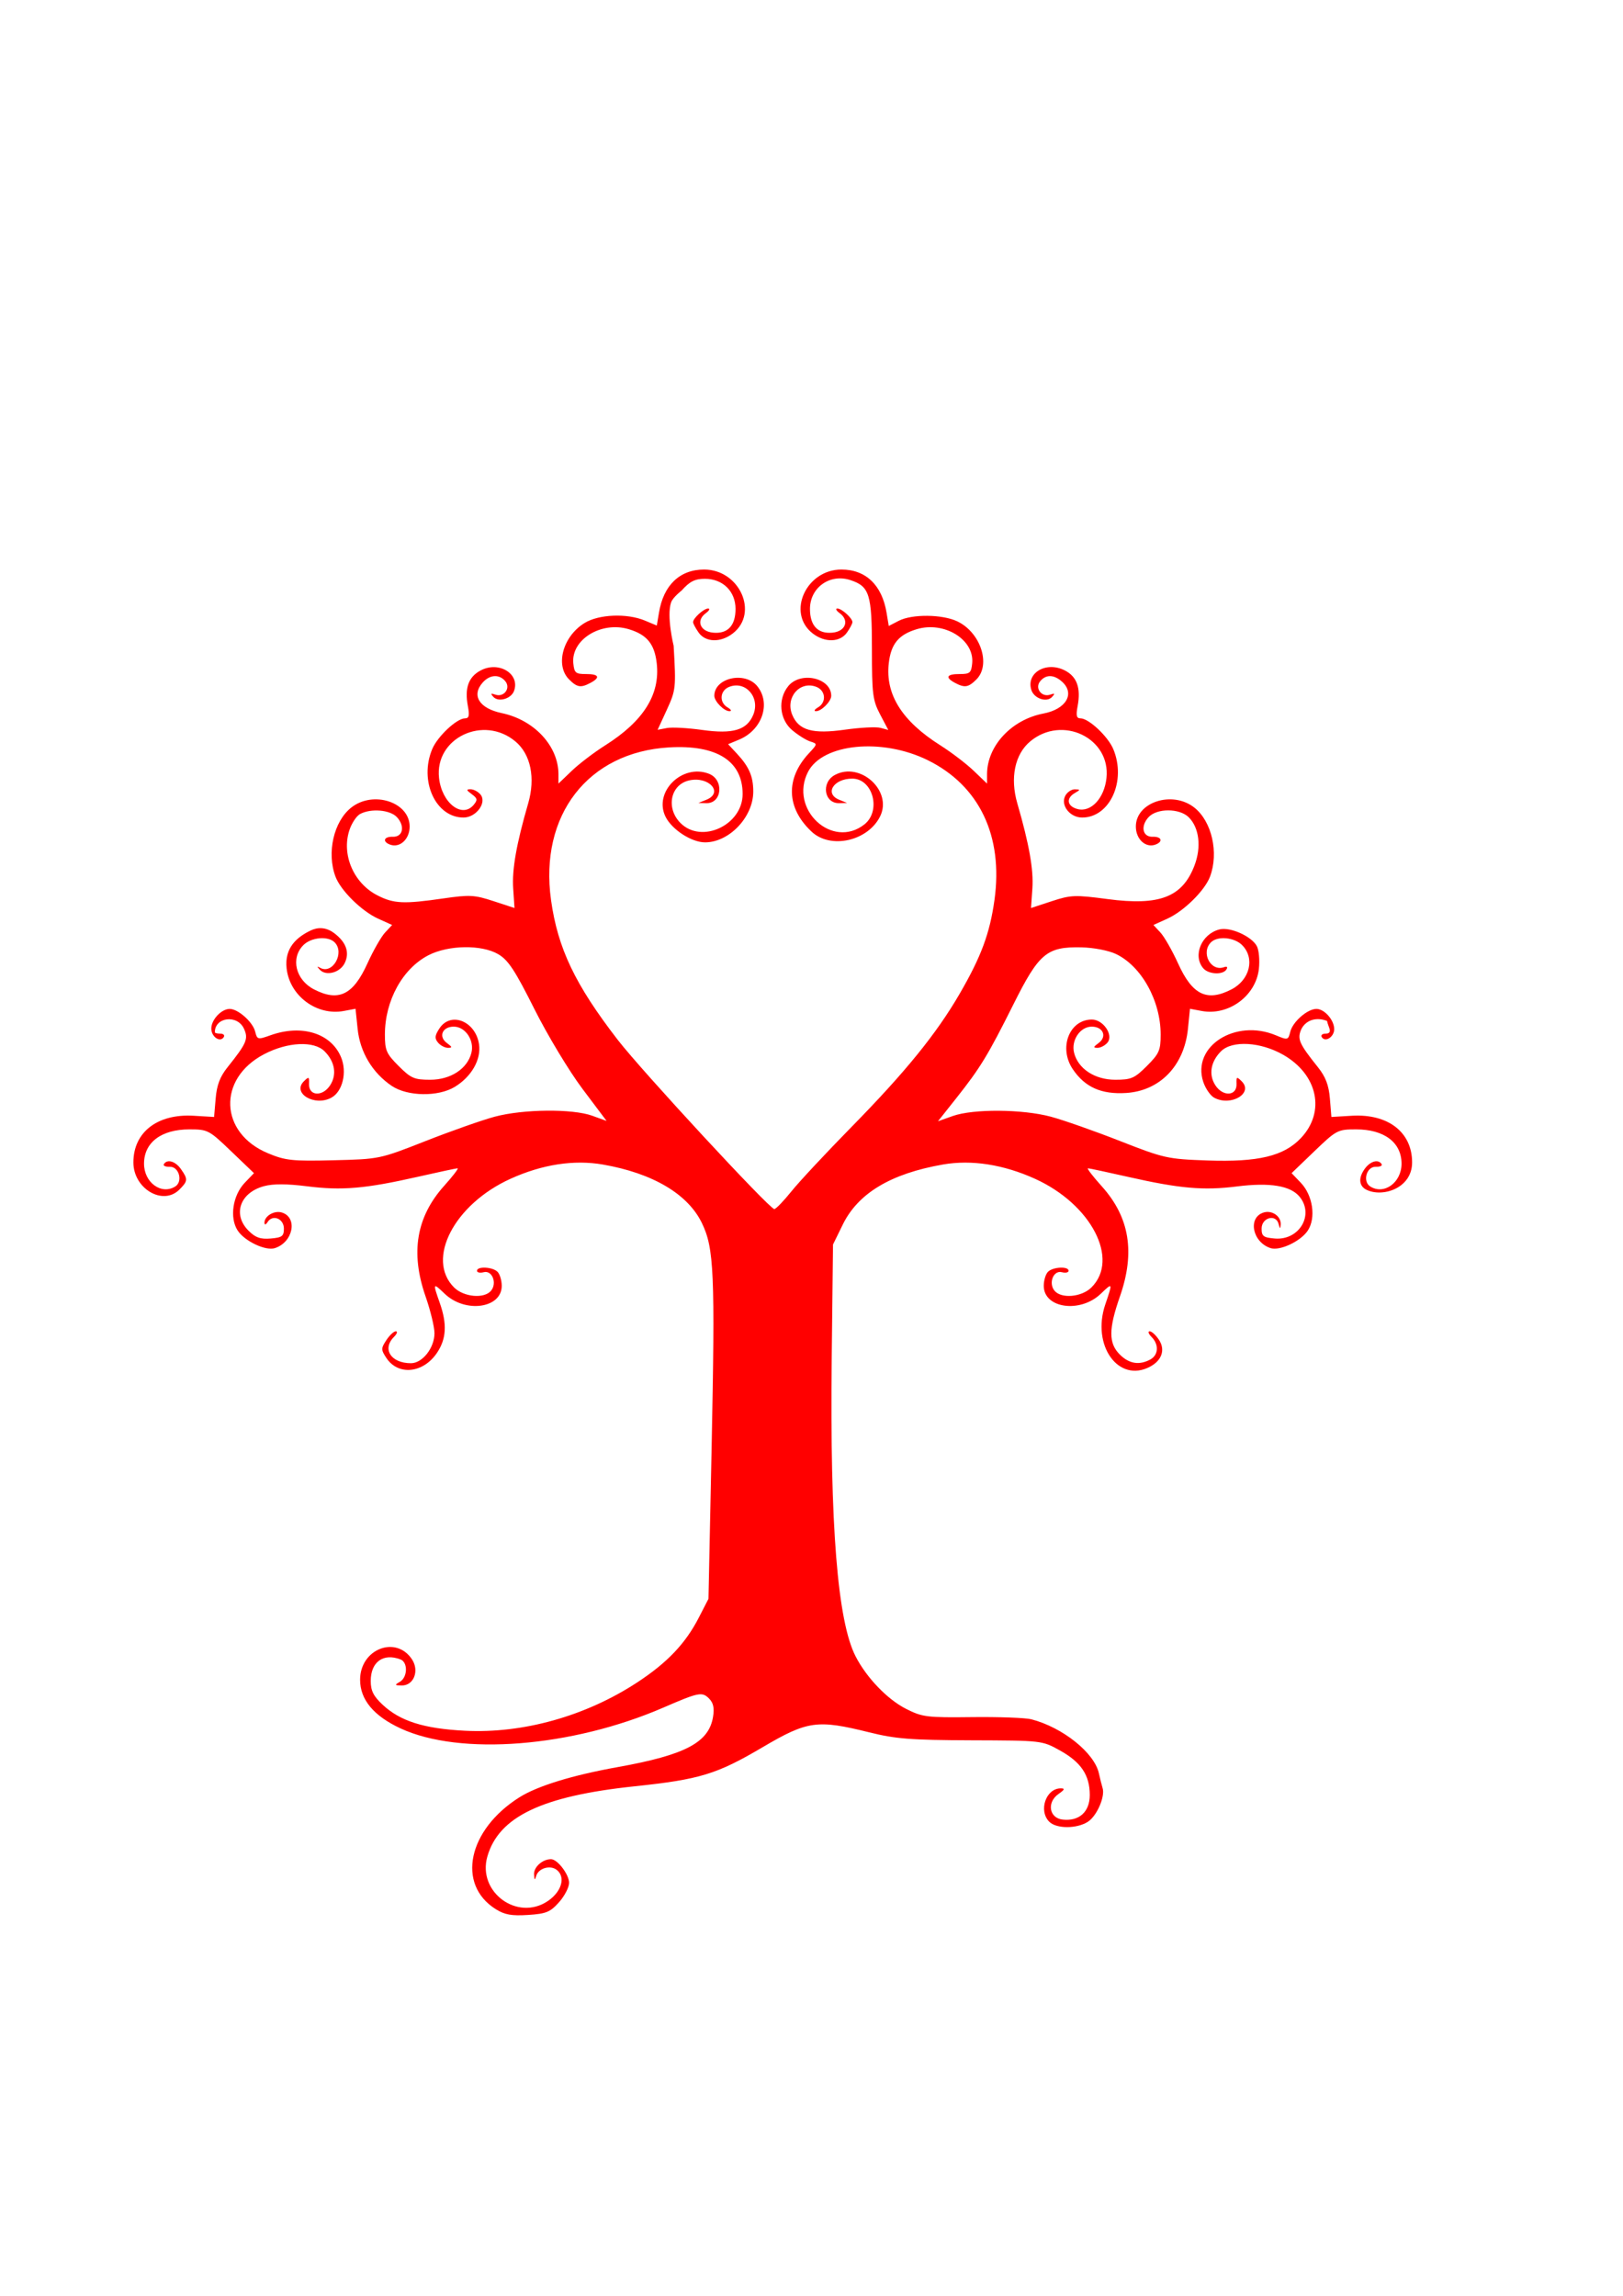 <?xml version="1.0" encoding="UTF-8" standalone="no"?>
<!-- Created with Inkscape (http://www.inkscape.org/) -->

<svg
   xmlns:dc="http://purl.org/dc/elements/1.1/"
   xmlns:cc="http://creativecommons.org/ns#"
   xmlns:rdf="http://www.w3.org/1999/02/22-rdf-syntax-ns#"
   xmlns:svg="http://www.w3.org/2000/svg"
   xmlns="http://www.w3.org/2000/svg"
   xmlns:sodipodi="http://sodipodi.sourceforge.net/DTD/sodipodi-0.dtd"
   xmlns:inkscape="http://www.inkscape.org/namespaces/inkscape"
   width="744.094"
   height="1052.362"
   id="svg3290"
   version="1.1"
   inkscape:version="0.47pre1"
   sodipodi:docname="New document 4"
   inkscape:output_extension="org.inkscape.output.svg.inkscape">
  <defs
     id="defs3292">
    <inkscape:perspective
       sodipodi:type="inkscape:persp3d"
       inkscape:vp_x="0 : 526.18109 : 1"
       inkscape:vp_y="0 : 1000 : 0"
       inkscape:vp_z="744.09448 : 526.18109 : 1"
       inkscape:persp3d-origin="372.04724 : 350.78739 : 1"
       id="perspective3298" />
    <inkscape:perspective
       id="perspective3285"
       inkscape:persp3d-origin="0.5 : 0.33333333 : 1"
       inkscape:vp_z="1 : 0.5 : 1"
       inkscape:vp_y="0 : 1000 : 0"
       inkscape:vp_x="0 : 0.5 : 1"
       sodipodi:type="inkscape:persp3d" />
  </defs>
  <sodipodi:namedview
     id="base"
     pagecolor="#ffffff"
     bordercolor="#666666"
     borderopacity="1.0"
     inkscape:pageopacity="0.0"
     inkscape:pageshadow="2"
     inkscape:zoom="0.35"
     inkscape:cx="375"
     inkscape:cy="520"
     inkscape:document-units="px"
     inkscape:current-layer="layer1"
     showgrid="false"
     inkscape:window-width="550"
     inkscape:window-height="483"
     inkscape:window-x="92"
     inkscape:window-y="92"
     inkscape:window-maximized="0" />
  <g
     inkscape:label="Layer 1"
     inkscape:groupmode="layer"
     id="layer1">
    <path
       style="fill:#F00"
       d="M 322.812 261.062 C 311.682 261.062 304.193 268.222 302.125 280.812 L 301.125 286.75 L 295.688 284.469 C 287.453 281.028 274.507 281.553 267.969 285.594 C 258.055 291.721 254.434 304.965 260.906 311.438 C 264.59 315.122 266.287 315.388 270.75 313 C 275.398 310.512 274.586 308.951 268.625 308.969 C 263.924 308.983 263.276 308.447 262.844 304.031 C 261.781 293.17 275.659 284.634 288.25 288.406 C 296.592 290.906 300.093 295.181 301.094 304.062 C 302.703 318.34 295.046 330.55 277.469 341.656 C 272.382 344.871 265.475 350.128 262.125 353.344 L 256.031 359.188 L 256.031 354.906 C 256.031 341.959 244.92 329.988 230.031 326.875 C 219.662 324.707 215.999 318.722 221.375 312.781 C 224.635 309.179 228.924 308.958 231.656 312.25 C 234.284 315.416 231.047 319.792 227.094 318.406 C 224.985 317.667 224.773 317.901 226.219 319.469 C 228.523 321.968 234.27 320.345 235.625 316.812 C 238.609 309.037 228.91 302.901 220.5 307.25 C 214.824 310.185 212.94 315.307 214.5 323.625 C 215.323 328.015 215.033 329.281 213.188 329.281 C 209.412 329.281 200.584 337.565 198.156 343.375 C 192.058 357.971 199.73 374.75 212.5 374.75 C 218.309 374.75 223.358 367.894 220.281 364.188 C 219.173 362.852 217.12 361.781 215.719 361.781 C 213.665 361.781 213.789 362.209 216.281 364.031 C 218.908 365.952 219.029 366.687 217.188 368.906 C 211.867 375.317 202.542 368.097 201.281 356.594 C 199.275 338.279 221.715 327.597 236.344 339.906 C 243.326 345.782 245.541 356.585 242.156 368.25 C 236.749 386.883 234.689 398.596 235.281 407.25 L 235.875 416.219 L 226.25 413.062 C 217.587 410.222 215.327 410.084 203.375 411.812 C 185.108 414.454 180.565 414.265 173.062 410.438 C 162.115 404.853 156.487 391.743 160.188 380.531 C 161.241 377.34 163.438 374.011 165.094 373.125 C 170.121 370.434 178.938 371.207 182.031 374.625 C 185.797 378.787 184.711 383.729 180.062 383.562 C 176.042 383.419 175.177 385.754 178.75 387.125 C 183.269 388.859 187.812 384.718 187.812 378.875 C 187.812 367.678 171.129 362.238 161.062 370.156 C 153.002 376.497 149.695 390.905 153.812 401.844 C 156.222 408.247 165.846 417.716 173.406 421.125 L 179.781 424 L 176.562 427.438 C 174.793 429.321 171.116 435.743 168.406 441.719 C 161.888 456.094 155.187 459.317 143.938 453.5 C 135.507 449.14 133.127 439.186 139.094 433.219 C 142.702 429.611 150.399 428.931 153.406 431.938 C 158.197 436.729 152.469 446.831 146.781 443.625 C 145.278 442.777 145.237 442.994 146.625 444.5 C 149.439 447.554 155.837 445.887 158 441.531 C 160.416 436.667 158.74 431.864 153.188 427.719 C 149.426 424.91 145.671 424.961 142.406 426.531 C 136.219 429.507 130.331 434.398 131.406 443.938 C 132.826 456.534 145.23 465.738 157.656 463.406 L 163 462.406 L 163.969 471.688 C 165.062 482.28 170.77 491.804 179.594 497.75 C 186.822 502.621 200.912 502.833 208.531 498.188 C 216.181 493.523 220.658 485.673 219.625 478.688 C 218.056 468.074 206.645 463.507 201.469 471.406 C 199.321 474.685 199.189 475.95 200.812 477.906 C 201.921 479.242 203.974 480.312 205.375 480.312 C 207.462 480.312 207.372 479.928 204.906 478.125 C 200.877 475.179 202.786 470.594 208.031 470.594 C 213.35 470.594 217.567 476.848 216.125 482.594 C 214.289 489.911 206.607 494.938 197.25 494.938 C 189.906 494.938 188.406 494.281 182.75 488.625 C 177.11 482.985 176.469 481.471 176.469 474.219 C 176.469 458.644 184.589 443.905 196.531 437.812 C 205.659 433.156 220.849 432.944 228.406 437.375 C 233.017 440.079 236.074 444.721 245 462.531 C 251.023 474.548 260.945 491.001 267.031 499.094 L 278.094 513.812 L 271.531 511.438 C 262.476 508.16 239.849 508.378 226.812 511.875 C 221.007 513.432 206.737 518.466 195.125 523.031 C 174.076 531.307 173.955 531.327 152.906 531.844 C 133.954 532.309 130.871 531.964 122.906 528.656 C 100.573 519.382 99.587 494.454 121.094 483.219 C 131.866 477.591 143.923 477.017 148.812 481.906 C 153.571 486.665 154.526 492.643 151.344 497.5 C 147.842 502.844 141.483 502.423 141.688 496.875 C 141.812 493.485 141.593 493.375 139.281 495.688 C 133.846 501.123 144.198 507.296 151.875 503.188 C 157.073 500.406 159.227 491.464 156.344 484.562 C 151.764 473.601 138.344 469.435 124.062 474.531 C 118.165 476.636 117.914 476.579 116.969 472.812 C 115.874 468.451 109.137 462.469 105.312 462.469 C 101.504 462.469 96.875 467.4 96.875 471.469 C 96.875 475.275 100.939 478.052 102.594 475.375 C 103.122 474.521 102.424 473.812 101.031 473.812 C 99.639 473.812 98.5 473.53 98.5 473.156 C 98.5 466.2 108.839 464.936 111.844 471.531 C 113.964 476.186 113.125 478.192 104.312 489.219 C 100.823 493.585 99.385 497.415 98.875 503.594 L 98.156 512 L 88.719 511.438 C 72.136 510.483 61.17 518.99 61.156 532.812 C 61.144 544.865 74.667 552.864 82.25 545.281 C 86.16 541.371 86.222 540.551 82.969 535.906 C 80.416 532.262 76.648 531.16 75.125 533.625 C 74.67 534.361 75.91 534.91 77.875 534.844 C 82.047 534.703 83.957 541.573 80.375 543.844 C 74.013 547.877 66.031 542.069 66.031 533.406 C 66.031 523.681 73.958 517.688 86.812 517.688 C 95.277 517.688 95.819 517.973 105.969 527.719 L 116.438 537.75 L 112.219 542.156 C 106.688 547.929 105.148 558.231 108.969 564.062 C 112.166 568.942 121.734 573.479 126 572.125 C 134.354 569.474 136.637 558.147 129.281 555.812 C 125.795 554.706 121.208 557.377 121.25 560.5 C 121.265 561.589 121.862 561.458 122.688 560.156 C 124.988 556.526 130.156 558.598 130.156 563.156 C 130.156 566.647 129.339 567.284 124.094 567.719 C 119.366 568.11 117.119 567.306 113.938 564.125 C 106.515 556.703 110.01 546.686 121.031 543.719 C 125.26 542.58 131.462 542.601 140.844 543.781 C 156.764 545.784 167.444 544.874 191.344 539.469 C 200.881 537.312 209.187 535.531 209.781 535.531 C 210.375 535.531 207.627 539.119 203.688 543.5 C 190.855 557.773 188.093 574.184 195.125 594.312 C 197.358 600.704 199.188 608.275 199.188 611.125 C 199.188 617.846 193.68 624.875 188.406 624.875 C 179.245 624.875 175.055 618.382 180.625 612.812 C 182.029 611.409 182.405 610.25 181.469 610.25 C 180.532 610.25 178.588 612.079 177.125 614.312 C 174.666 618.065 174.651 618.678 177.094 622.406 C 182.512 630.675 193.999 629.54 200.344 620.125 C 204.65 613.735 205.04 606.93 201.625 597.25 C 198.363 588.005 198.455 587.838 203.875 593.031 C 213.306 602.067 230.031 599.739 230.031 589.406 C 230.031 586.926 229.166 584.041 228.094 582.969 C 225.821 580.696 218.688 580.342 218.688 582.5 C 218.688 583.31 220.081 583.601 221.781 583.156 C 225.637 582.148 228.011 588.179 225.125 591.656 C 221.996 595.427 212.607 594.575 208.156 590.125 C 195.191 577.16 208.261 552.029 234.031 540.344 C 248.595 533.74 263.116 531.493 276.438 533.812 C 299.227 537.781 315.33 547.291 321.781 560.594 C 327.382 572.142 327.889 583.486 326.25 663.844 L 324.812 732.875 L 320.406 741.438 C 314.277 753.369 305.943 762.152 292.094 771.219 C 268.533 786.644 239.848 794.689 213.219 793.344 C 194.311 792.389 183.442 788.936 175.375 781.375 C 171.214 777.475 169.969 774.985 169.969 770.531 C 169.969 761.783 175.729 757.626 183.625 760.656 C 187.078 761.981 186.887 768.843 183.344 770.906 C 180.811 772.381 180.9 772.55 184.188 772.594 C 189.67 772.667 192.348 765.909 188.906 760.656 C 181.559 749.443 165.094 755.887 165.094 769.969 C 165.094 779.074 171.302 786.538 183.594 792.25 C 210.936 804.956 262.175 800.912 304.156 782.719 C 320.359 775.697 321.895 775.395 325.062 778.562 C 327.063 780.563 327.566 782.904 326.906 786.969 C 324.994 798.752 314.224 804.433 283.219 810 C 262.376 813.742 246.399 818.655 238.156 823.844 C 214.522 838.72 209.207 863.771 227.281 875.125 C 231.359 877.687 234.535 878.266 242.062 877.781 C 250.4 877.245 252.251 876.479 256.281 871.969 C 258.828 869.118 260.906 865.113 260.906 863.062 C 260.906 859.213 255.57 852.219 252.625 852.219 C 248.705 852.219 244.668 855.831 244.844 859.188 C 244.981 861.816 245.249 862.052 245.781 860.031 C 246.752 856.343 252.332 854.694 255.375 857.219 C 259.392 860.553 257.432 867.16 251.156 871.406 C 237.216 880.839 218.774 867.259 223.438 851 C 228.674 832.742 248.51 823.279 290.938 818.812 C 320.84 815.665 328.59 813.3 349.625 800.906 C 370.215 788.775 374.685 788.152 398.469 794.062 C 410.648 797.089 417.504 797.627 445.219 797.719 C 477.699 797.826 477.703 797.809 485.938 802.375 C 495.644 807.757 499.625 813.719 499.625 822.812 C 499.625 830.537 494.746 834.933 487.156 834.062 C 480.986 833.355 479.831 826.161 485.281 822.344 C 488.134 820.346 488.379 819.75 486.312 819.75 C 479.529 819.75 476.007 830.007 481.062 835.062 C 484.35 838.35 493.784 838.326 498.812 835.031 C 502.912 832.345 506.738 823.507 505.5 819.594 C 505.104 818.341 504.347 815.315 503.812 812.875 C 501.751 803.457 487.19 791.805 472.844 788.094 C 470.164 787.401 457.946 786.948 445.688 787.094 C 424.877 787.341 422.858 787.089 415.406 783.312 C 406.856 778.98 397.342 769.098 392.281 759.281 C 383.986 743.189 380.473 699.424 381.312 622.625 L 381.906 570.469 L 386.406 561.281 C 393.463 546.912 408.465 537.945 432.375 533.781 C 445.432 531.507 460.082 533.792 474.531 540.344 C 500.302 552.029 513.371 577.16 500.406 590.125 C 495.956 594.575 486.598 595.427 483.469 591.656 C 480.583 588.179 482.957 582.148 486.812 583.156 C 488.513 583.601 489.906 583.31 489.906 582.5 C 489.906 580.342 482.742 580.696 480.469 582.969 C 479.397 584.041 478.531 586.926 478.531 589.406 C 478.531 599.739 495.257 602.067 504.688 593.031 C 510.166 587.782 510.189 587.815 506.75 597.906 C 500.318 616.782 512.855 634.175 527.312 626.438 C 532.708 623.55 534.319 618.681 531.375 614.188 C 529.951 612.014 528.03 610.25 527.094 610.25 C 526.157 610.25 526.534 611.409 527.938 612.812 C 531.421 616.296 531.141 621.155 527.344 623.188 C 522.264 625.906 517.633 625.133 513.375 620.875 C 508.213 615.713 508.219 609.248 513.438 594.312 C 520.518 574.046 517.886 557.971 505.156 543.812 C 501.063 539.26 498.187 535.531 498.781 535.531 C 499.375 535.531 507.681 537.312 517.219 539.469 C 540.92 544.83 551.8 545.768 567.094 543.844 C 582.285 541.933 591.727 543.505 595.875 548.625 C 602.612 556.941 595.619 568.643 584.469 567.719 C 579.214 567.283 578.406 566.673 578.406 563.156 C 578.406 558.123 584.969 556.33 586.188 561.031 C 586.803 563.406 587.004 563.45 587.156 561.312 C 587.425 557.535 583.176 554.576 579.281 555.812 C 571.925 558.147 574.208 569.474 582.562 572.125 C 586.829 573.479 596.397 568.942 599.594 564.062 C 603.414 558.231 601.906 547.929 596.375 542.156 L 592.156 537.75 L 602.594 527.719 C 612.743 517.973 613.285 517.688 621.75 517.688 C 634.604 517.688 642.562 523.681 642.562 533.406 C 642.562 542.069 634.55 547.877 628.188 543.844 C 624.605 541.573 626.515 534.703 630.688 534.844 C 632.653 534.91 633.892 534.361 633.438 533.625 C 631.914 531.16 628.146 532.262 625.594 535.906 C 622.34 540.551 623.531 543.832 626.312 545.281 C 633.558 549.057 647.418 544.865 647.406 532.812 C 647.393 518.99 636.427 510.483 619.844 511.438 L 610.406 512 L 609.719 503.594 C 609.209 497.415 607.739 493.585 604.25 489.219 C 595.438 478.192 594.598 476.186 596.719 471.531 C 599.093 467.205 603.953 466.216 608.438 468 C 608.438 468.374 608.895 469.837 609.438 471.25 C 610.093 472.959 609.519 473.812 607.719 473.812 C 606.231 473.812 605.441 474.521 605.969 475.375 C 607.562 477.954 611.688 475.338 611.688 471.75 C 611.688 467.557 607.21 462.469 603.531 462.469 C 599.428 462.469 592.712 468.324 591.562 472.906 C 590.586 476.796 590.407 476.848 584.938 474.562 C 566.345 466.794 546.292 479.653 551.656 495.906 C 552.665 498.963 554.928 502.246 556.688 503.188 C 564.364 507.296 574.748 501.123 569.312 495.688 C 567 493.376 566.781 493.485 566.906 496.875 C 567.111 502.423 560.721 502.844 557.219 497.5 C 554.036 492.643 555.023 486.665 559.781 481.906 C 564.889 476.799 577.943 477.548 588.375 483.531 C 604.155 492.582 607.779 509.633 596.469 521.625 C 588.609 529.959 576.874 532.769 553.469 531.938 C 535.297 531.292 533.728 530.961 513.438 523 C 501.826 518.444 487.587 513.433 481.781 511.875 C 468.753 508.378 446.211 508.226 436.812 511.562 L 430.031 513.969 L 438.531 503.25 C 449.539 489.341 452.959 483.697 464.719 460.188 C 476.36 436.916 479.943 433.917 495.75 434.25 C 501.376 434.368 508.219 435.68 511.594 437.281 C 523.305 442.838 532.125 458.704 532.125 474.219 C 532.125 481.471 531.452 482.985 525.812 488.625 C 520.156 494.281 518.657 494.938 511.312 494.938 C 501.956 494.938 494.274 489.911 492.438 482.594 C 490.995 476.848 495.213 470.594 500.531 470.594 C 505.776 470.594 507.685 475.179 503.656 478.125 C 501.191 479.928 501.101 480.312 503.188 480.312 C 504.589 480.312 506.642 479.242 507.75 477.906 C 510.613 474.457 505.794 467.344 500.594 467.344 C 490.249 467.344 485.241 480.28 491.812 490.062 C 497.389 498.364 504.952 501.729 516.312 501 C 531.795 500.007 542.886 488.541 544.625 471.688 L 545.562 462.406 L 550.906 463.406 C 563.23 465.718 575.76 456.541 577.156 444.156 C 577.602 440.2 577.183 435.488 576.219 433.688 C 573.799 429.166 564.016 424.796 559.094 426.031 C 550.894 428.089 546.734 437.925 551.594 443.781 C 553.972 446.647 560.651 447.013 562.281 444.375 C 562.974 443.254 562.535 442.853 561.156 443.344 C 555.065 445.512 550.446 436.679 555.188 431.938 C 558.194 428.931 565.861 429.611 569.469 433.219 C 575.436 439.186 573.056 449.14 564.625 453.5 C 553.376 459.317 546.674 456.094 540.156 441.719 C 537.447 435.743 533.769 429.321 532 427.438 L 528.812 424 L 535.156 421.125 C 542.716 417.716 552.34 408.247 554.75 401.844 C 558.867 390.905 555.592 376.497 547.531 370.156 C 537.464 362.238 520.75 367.678 520.75 378.875 C 520.75 384.718 525.293 388.859 529.812 387.125 C 533.386 385.754 532.52 383.419 528.5 383.562 C 523.851 383.729 522.765 378.787 526.531 374.625 C 530.361 370.393 540.786 370.411 545.031 374.656 C 549.823 379.448 550.859 388.283 547.625 396.75 C 542.089 411.247 531.621 415.276 507.812 412.125 C 492.876 410.148 490.965 410.216 482.188 413.094 L 472.688 416.219 L 473.312 407.25 C 473.905 398.596 471.813 386.883 466.406 368.25 C 463.021 356.585 465.268 345.782 472.25 339.906 C 486.923 327.56 509.298 338.285 507.281 356.688 C 506.27 365.913 500.209 372.41 494.094 370.875 C 489.254 369.66 488.588 365.955 492.75 363.531 C 495.398 361.989 495.376 361.858 492.781 361.812 C 491.25 361.785 489.288 363.102 488.406 364.75 C 486.095 369.069 490.48 374.75 496.125 374.75 C 508.842 374.75 516.491 357.939 510.406 343.375 C 507.979 337.565 499.151 329.281 495.375 329.281 C 493.53 329.281 493.239 328.015 494.062 323.625 C 495.608 315.389 493.747 310.186 488.25 307.344 C 479.724 302.935 470.34 308.392 472.844 316.281 C 474.092 320.213 479.87 322.151 482.344 319.469 C 483.789 317.901 483.609 317.667 481.5 318.406 C 477.547 319.792 474.279 315.416 476.906 312.25 C 479.547 309.068 483.246 309.159 486.938 312.5 C 492.965 317.955 488.769 325.087 478.406 327.062 C 463.737 329.859 452.531 341.927 452.531 354.906 L 452.531 359.188 L 446.438 353.344 C 443.088 350.128 436.212 344.871 431.125 341.656 C 413.547 330.55 405.86 318.34 407.469 304.062 C 408.47 295.181 411.97 290.906 420.312 288.406 C 432.904 284.634 446.781 293.17 445.719 304.031 C 445.287 308.447 444.669 308.983 439.969 308.969 C 434.007 308.951 433.164 310.512 437.812 313 C 442.275 315.388 443.972 315.122 447.656 311.438 C 454.431 304.662 449.565 289.885 438.875 284.812 C 432.013 281.556 418.142 281.419 412.062 284.562 L 407.469 286.938 L 406.469 280.906 C 404.386 268.218 396.943 261.062 385.781 261.062 C 369.586 261.062 360.569 280.896 372.5 290.281 C 378.075 294.667 385.108 294.513 388.312 289.938 C 389.703 287.952 390.812 285.818 390.812 285.188 C 390.812 283.376 385.913 278.938 383.906 278.938 C 382.906 278.938 383.392 279.918 385 281.094 C 389.53 284.406 387.673 289.416 381.688 290 C 374.992 290.653 371.344 286.825 371.344 279.125 C 371.344 269.331 380.483 262.806 389.875 265.906 C 398.661 268.806 399.75 272.346 399.75 297.625 C 399.75 318.212 400.115 321.028 403.5 327.469 L 407.25 334.594 L 403.625 333.625 C 401.639 333.106 394.343 333.488 387.406 334.469 C 372.497 336.577 366.175 334.794 363.219 327.656 C 359.955 319.777 366.639 311.962 374.188 314.812 C 378.561 316.464 379.03 321.934 375 324.281 C 373.437 325.192 373.01 325.973 374.062 326 C 376.557 326.064 381.094 321.512 381.094 318.938 C 381.094 310.697 367.026 307.553 361.375 314.531 C 356.5 320.552 357.353 329.783 363.219 334.719 C 365.894 336.969 369.594 339.28 371.469 339.875 C 374.852 340.949 374.858 341.006 370.875 345.281 C 360.039 356.911 360.508 370.396 372.125 381.25 C 380.841 389.394 397.955 385.53 403.531 374.156 C 409.241 362.51 394.422 348.989 382.781 355.219 C 376.316 358.679 377.812 368.356 384.781 368.156 L 388.375 368.062 L 384.75 366.594 C 377.867 363.827 382.127 356.906 390.719 356.906 C 400.222 356.906 404.144 371.722 396.281 377.906 C 381.539 389.503 361.624 370.885 370.469 353.781 C 377.181 340.802 404.41 338.143 425.312 348.438 C 448.996 360.102 460.016 383.175 455.938 412.5 C 453.803 427.844 449.841 438.516 439.969 455.531 C 429.353 473.829 415.108 491.4 390.344 516.625 C 378.809 528.374 366.432 541.628 362.844 546.094 C 359.255 550.56 355.721 554.219 355 554.219 C 352.808 554.219 294.274 490.966 283.219 476.656 C 263.666 451.346 255.706 434.683 252.625 412.531 C 247.214 373.627 269.587 344.747 306.781 342.594 C 328.655 341.327 340.454 348.822 340.469 363.969 C 340.483 378.18 321.69 386.972 312 377.281 C 305.167 370.448 307.369 359.615 316 357.719 C 325.084 355.724 331.848 363.376 323.844 366.594 L 320.188 368.062 L 323.781 368.156 C 331.087 368.365 332.054 357.375 324.969 354.656 C 312.765 349.973 299.614 362.92 305.062 374.25 C 307.916 380.184 317.013 386.132 323.25 386.125 C 334.318 386.112 345.332 374.523 345.344 362.875 C 345.351 355.85 343.439 351.453 337.75 345.344 L 333.812 341.125 L 338.844 339.031 C 349.413 334.653 353.576 322.42 347.188 314.531 C 341.537 307.553 327.5 310.697 327.5 318.938 C 327.5 321.512 332.006 326.064 334.5 326 C 335.553 325.973 335.157 325.192 333.594 324.281 C 329.563 321.934 330.033 316.464 334.406 314.812 C 341.955 311.962 348.607 319.777 345.344 327.656 C 342.44 334.667 336.051 336.579 321.906 334.594 C 315.361 333.675 308.084 333.273 305.75 333.719 L 301.5 334.531 L 305.75 325.281 C 309.851 316.324 309.956 315.317 308.844 296.031 C 308.844 296.031 305.492 282.385 307.688 276.094 C 308.482 273.818 312.5 270.688 312.5 270.688 C 316.267 266.471 318.617 265.312 323.188 265.312 C 331.393 265.312 337.219 271.063 337.219 279.125 C 337.219 286.825 333.602 290.653 326.906 290 C 320.921 289.416 319.033 284.406 323.562 281.094 C 325.17 279.918 325.656 278.938 324.656 278.938 C 322.65 278.938 317.75 283.376 317.75 285.188 C 317.75 285.818 318.891 287.952 320.281 289.938 C 323.486 294.513 330.487 294.667 336.062 290.281 C 347.994 280.896 339.008 261.062 322.812 261.062 z "
       id="path3275" />
  </g>
</svg>

